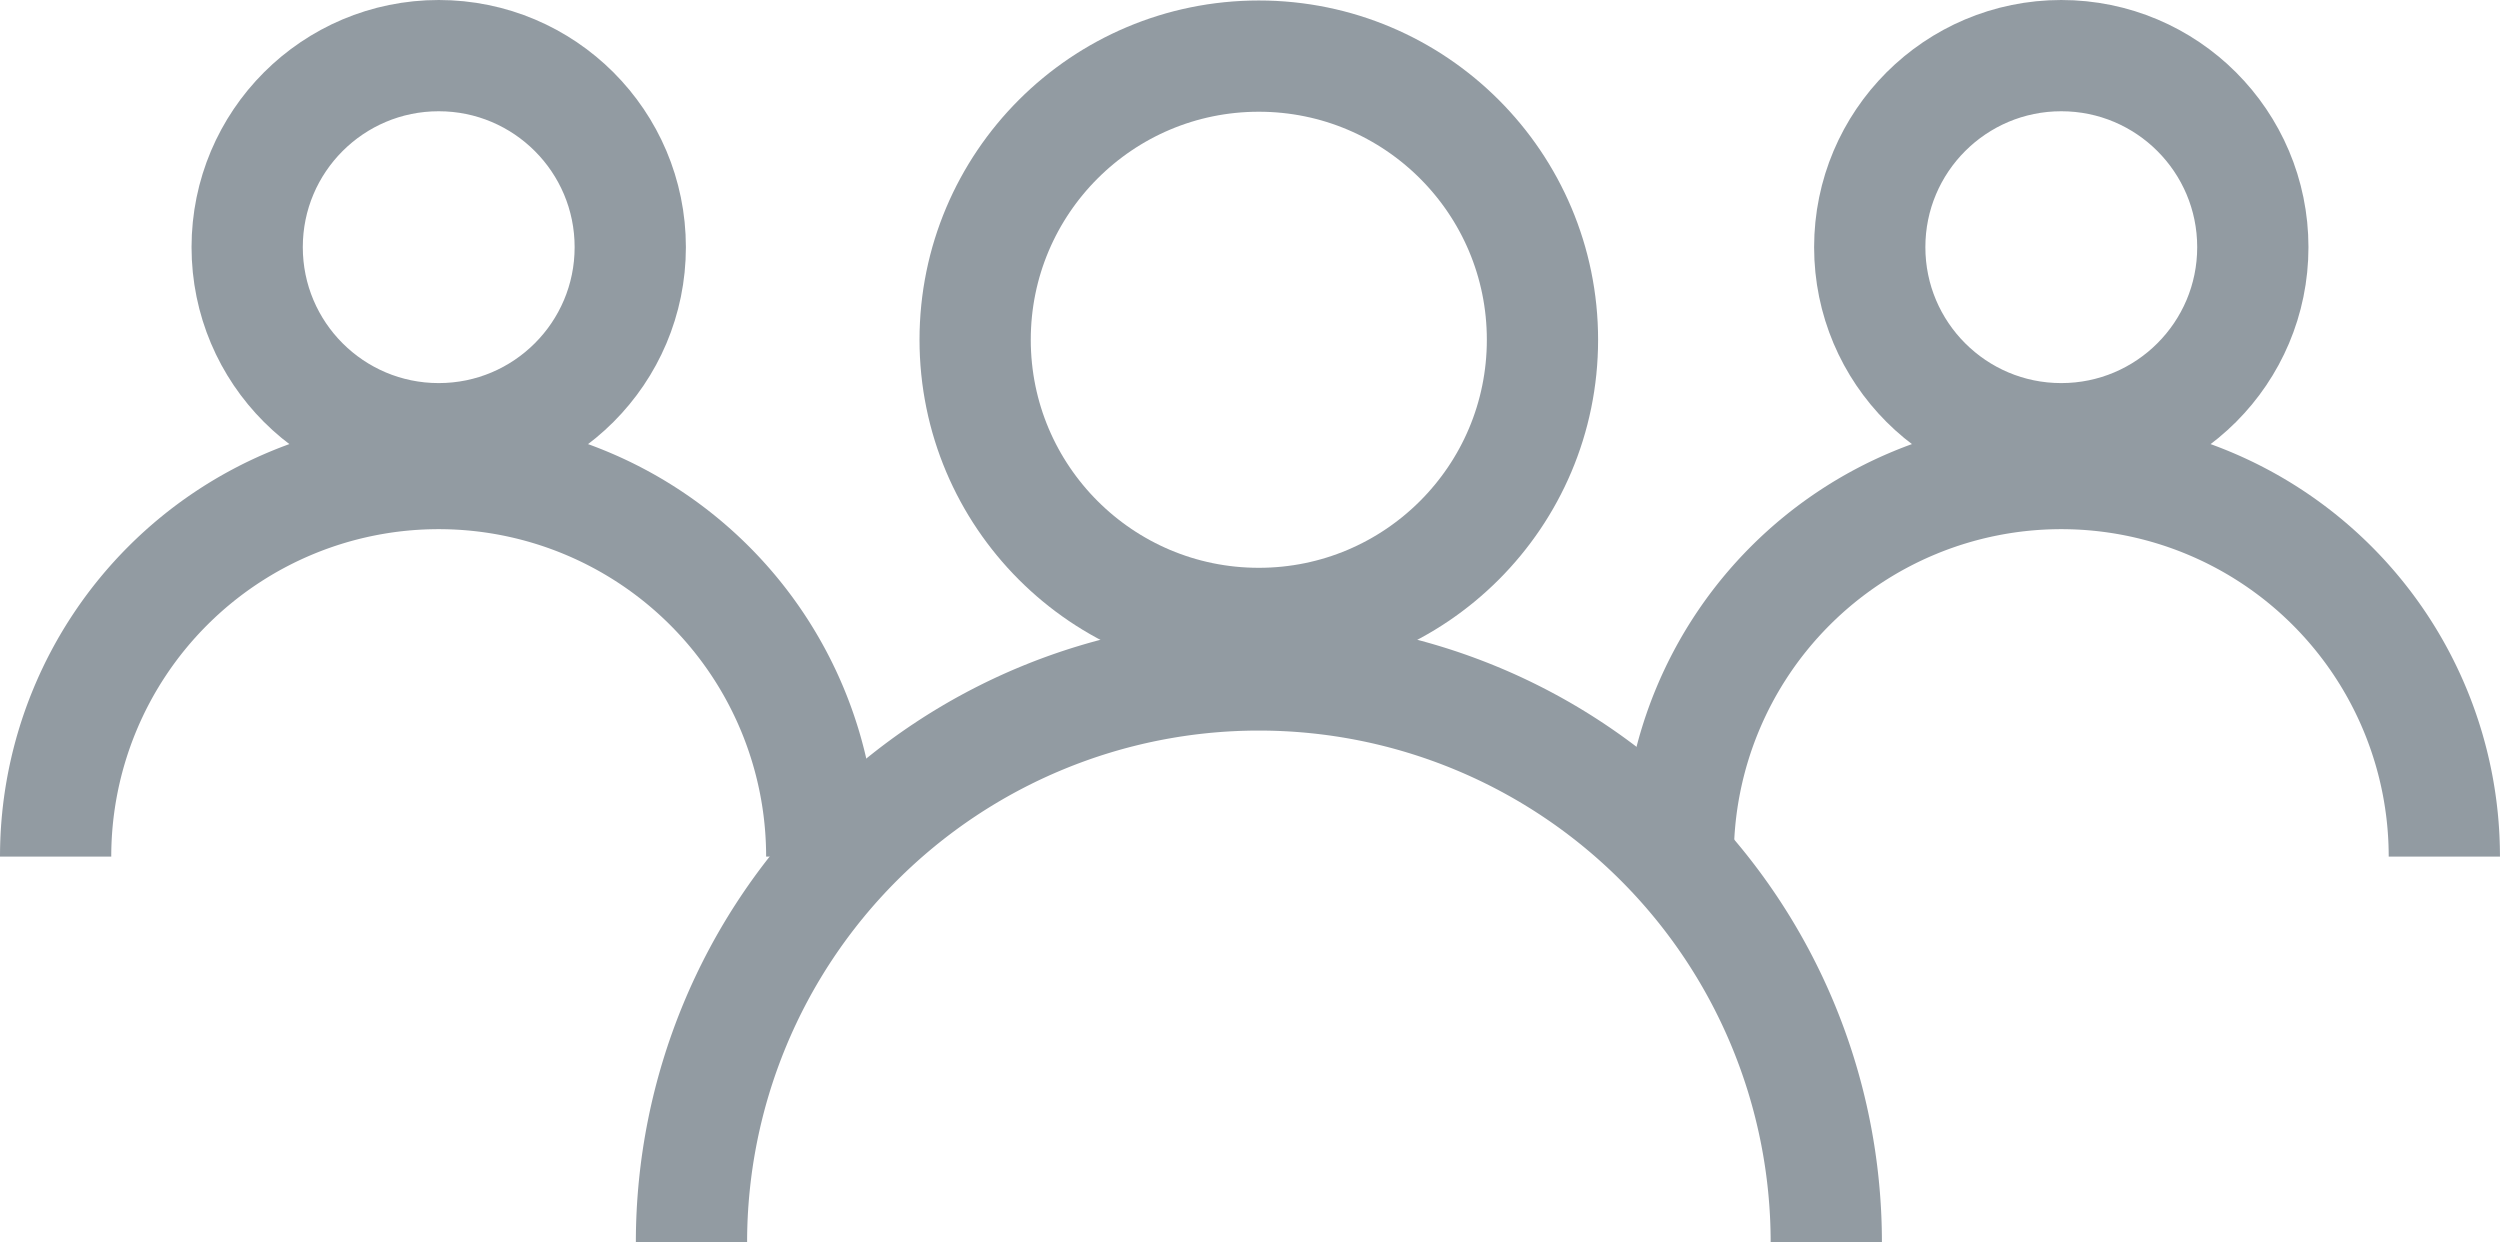 <svg xmlns="http://www.w3.org/2000/svg" width="67.413" height="33.5" viewBox="0 0 67.413 33.5"><g transform="translate(-490.575 -20.5)" opacity="0.5"><g transform="translate(509.221 22.013)"><ellipse cx="7.649" cy="7.649" rx="7.649" ry="7.649" transform="translate(7.649 0)" fill="none" stroke="#263746" stroke-miterlimit="10" stroke-width="3"/><path d="M271.25-18.419a15.3,15.3,0,0,1,15.3-15.3,15.3,15.3,0,0,1,15.3,15.3" transform="translate(-271.25 50.406)" fill="none" stroke="#263746" stroke-miterlimit="10" stroke-width="3"/></g><g transform="translate(492.075 22)"><ellipse cx="5.165" cy="5.165" rx="5.165" ry="5.165" transform="translate(5.165 0)" fill="none" stroke="#263746" stroke-miterlimit="10" stroke-width="3"/><path d="M271.25-23.388a10.329,10.329,0,0,1,10.329-10.329,10.33,10.33,0,0,1,10.33,10.329" transform="translate(-271.25 44.986)" fill="none" stroke="#263746" stroke-miterlimit="10" stroke-width="3"/></g><g transform="translate(535.828 22)"><ellipse cx="5.165" cy="5.165" rx="5.165" ry="5.165" transform="translate(5.165 0)" fill="none" stroke="#263746" stroke-miterlimit="10" stroke-width="3"/><path d="M271.25-23.388a10.329,10.329,0,0,1,10.329-10.329,10.33,10.33,0,0,1,10.33,10.329" transform="translate(-271.25 44.986)" fill="none" stroke="#263746" stroke-miterlimit="10" stroke-width="3"/></g></g></svg>